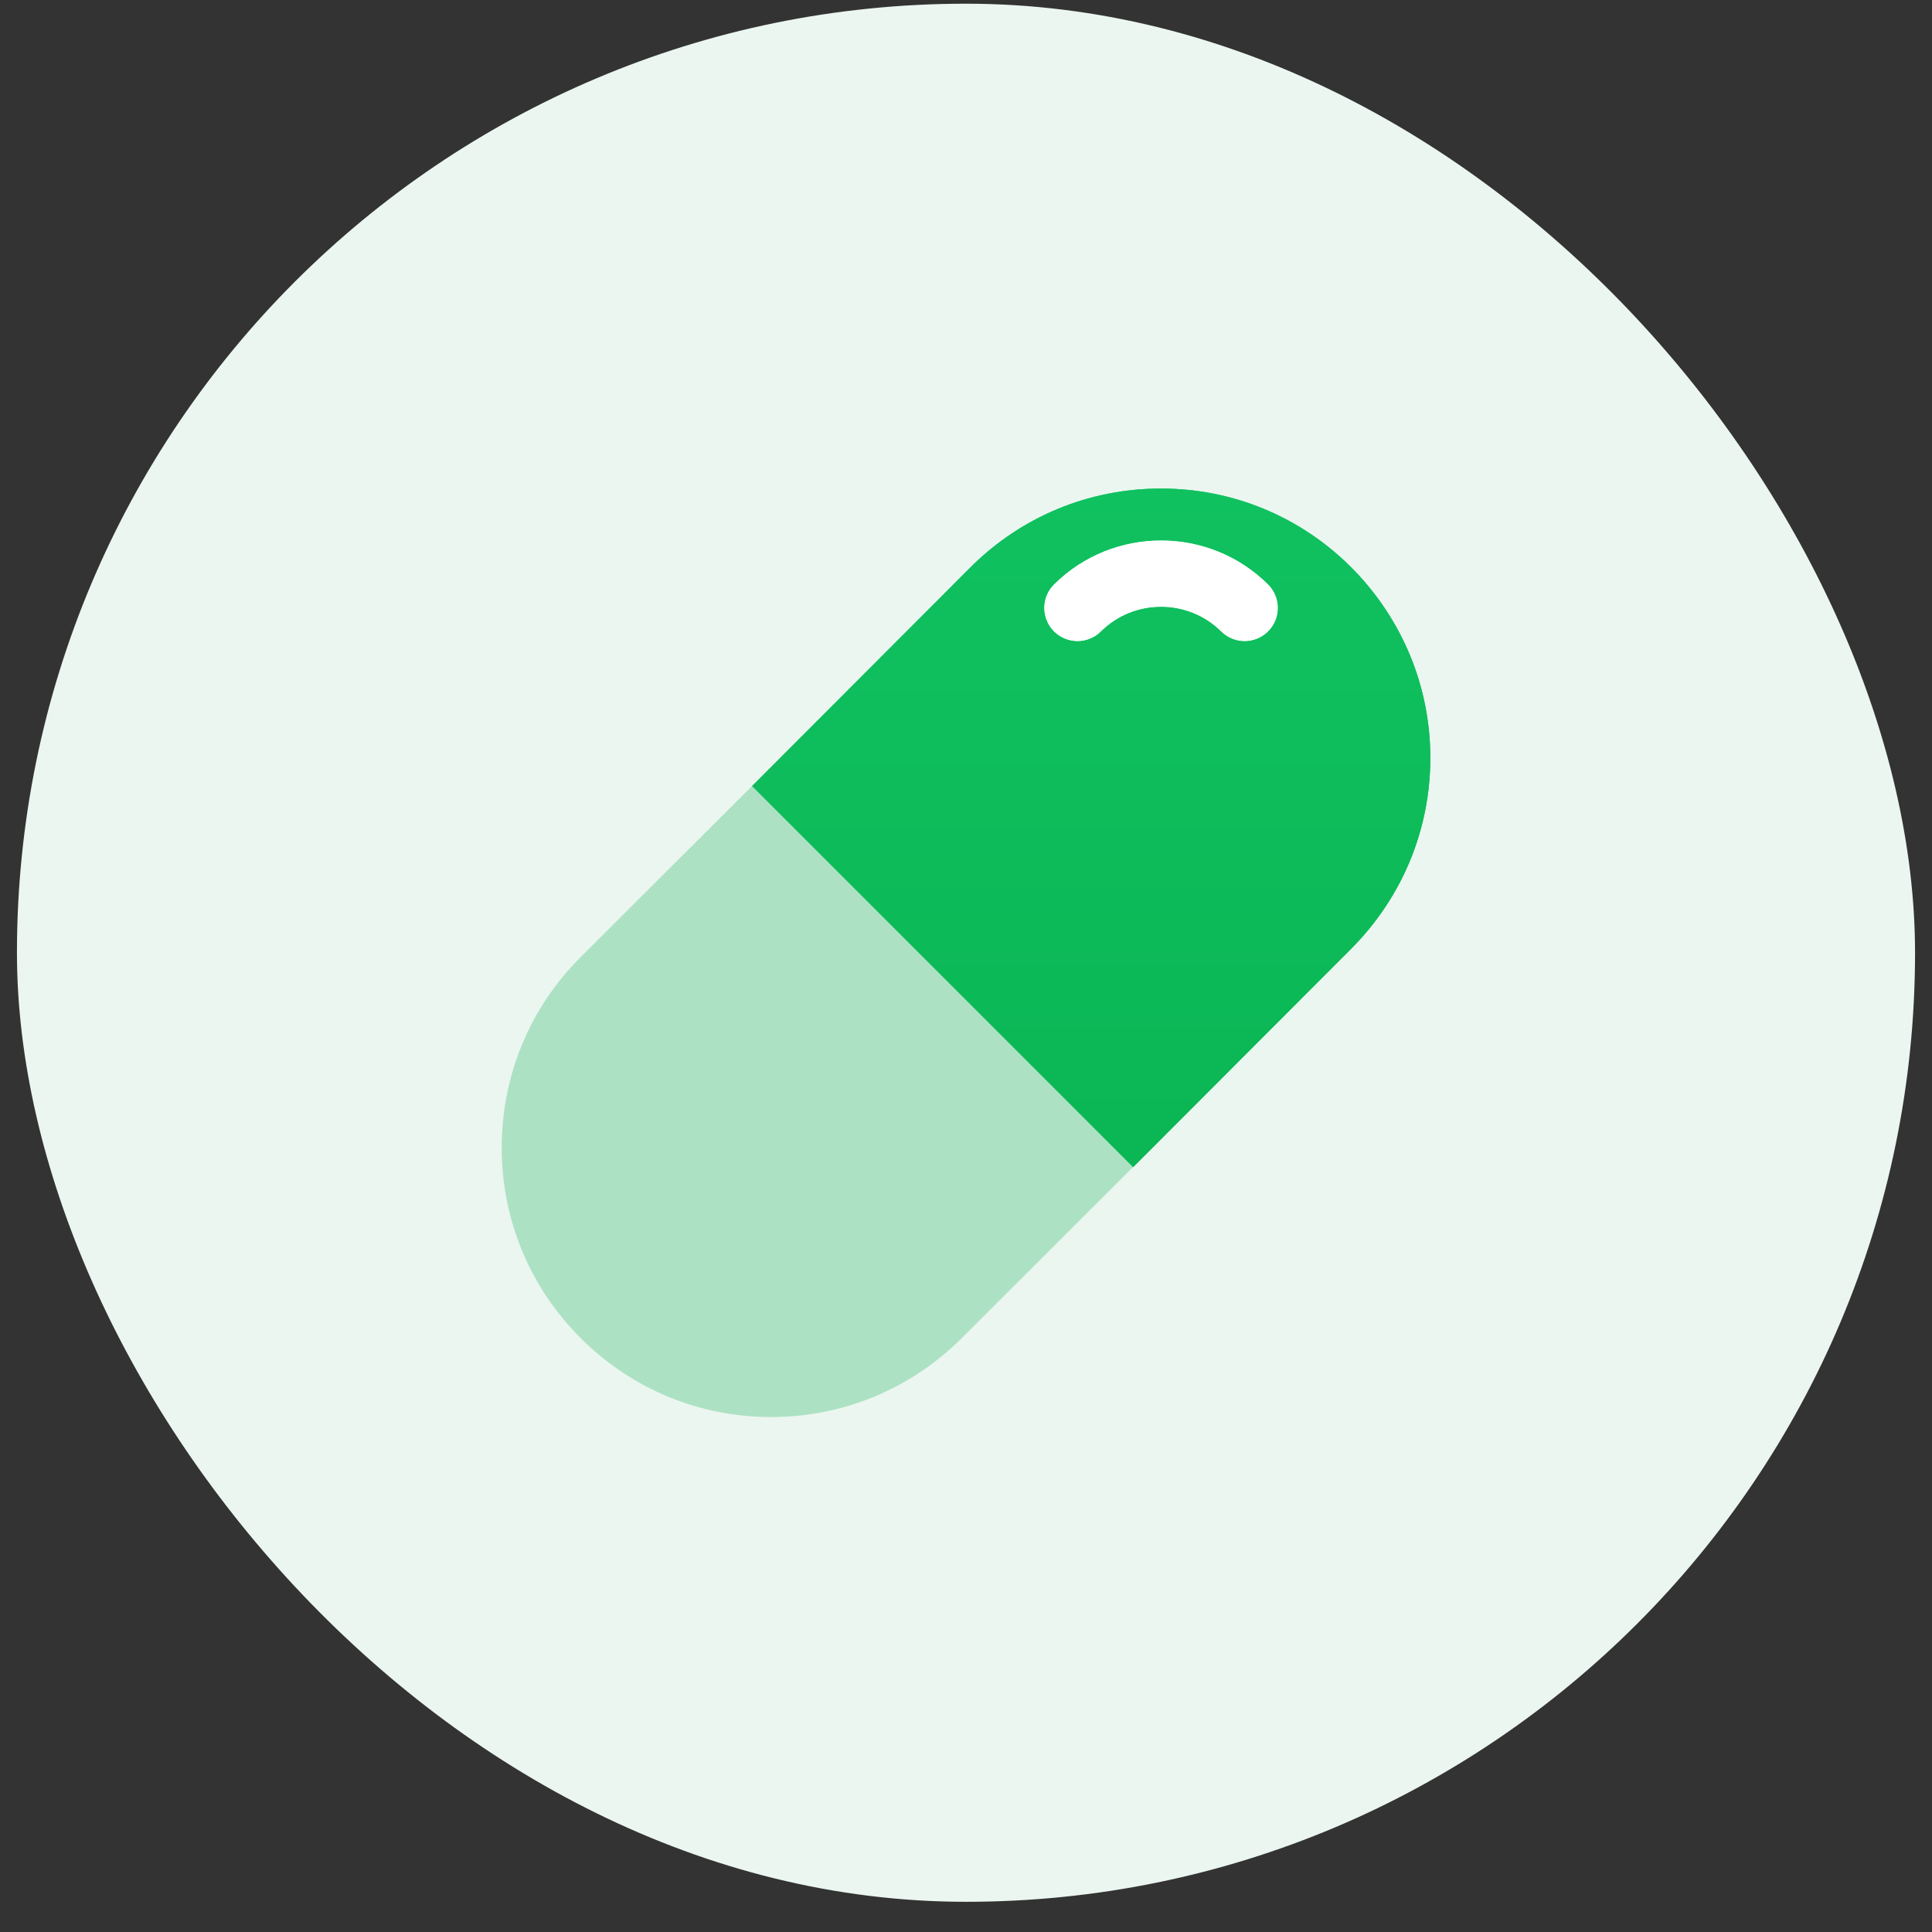 <svg width="57" height="57" viewBox="0 0 57 57" fill="none" xmlns="http://www.w3.org/2000/svg">
<rect x="0" y="0" width="57" height="57" fill="#333333" stroke="none"/>
<rect x="0.5" y="0.109" width="56" height="56" rx="28" fill="#EBF6F0"/>
<path d="M22.189 23.188L17.131 28.236C15.624 29.743 14.802 31.739 14.802 33.862C14.802 35.976 15.624 37.972 17.131 39.478C18.638 40.985 20.634 41.807 22.747 41.807C24.87 41.807 26.866 40.985 28.373 39.478L33.432 34.43L22.189 23.188Z" fill="#ADE1C4"/>
<path d="M39.87 16.743C38.363 15.236 36.367 14.414 34.254 14.414C32.131 14.414 30.135 15.236 28.628 16.743L22.19 23.191L33.432 34.433L39.87 27.985C41.367 26.478 42.199 24.482 42.199 22.359C42.199 20.245 41.367 18.25 39.87 16.743ZM37.414 18.626C37.224 18.818 36.971 18.915 36.72 18.915C36.47 18.915 36.221 18.82 36.031 18.631C35.05 17.659 33.457 17.659 32.478 18.631C32.094 19.012 31.476 19.009 31.094 18.626C30.713 18.243 30.715 17.623 31.099 17.243C32.839 15.515 35.67 15.516 37.408 17.243C37.793 17.622 37.795 18.243 37.414 18.626Z" fill="#10C160"/>
<path d="M39.87 16.743C38.363 15.236 36.367 14.414 34.254 14.414C32.131 14.414 30.135 15.236 28.628 16.743L22.19 23.191L33.432 34.433L39.87 27.985C41.367 26.478 42.199 24.482 42.199 22.359C42.199 20.245 41.367 18.25 39.87 16.743ZM37.414 18.626C37.224 18.818 36.971 18.915 36.72 18.915C36.47 18.915 36.221 18.82 36.031 18.631C35.05 17.659 33.457 17.659 32.478 18.631C32.094 19.012 31.476 19.009 31.094 18.626C30.713 18.243 30.715 17.623 31.099 17.243C32.839 15.515 35.67 15.516 37.408 17.243C37.793 17.622 37.795 18.243 37.414 18.626Z" fill="url(#paint0_linear_903_248426)"/>
<path d="M31.099 17.241C30.715 17.622 30.714 18.241 31.094 18.625C31.477 19.007 32.094 19.01 32.479 18.63C33.457 17.658 35.051 17.657 36.031 18.63C36.222 18.819 36.472 18.913 36.72 18.913C36.972 18.913 37.224 18.817 37.415 18.625C37.795 18.241 37.794 17.622 37.409 17.24C35.67 15.514 32.841 15.514 31.099 17.241Z" fill="white"/>
<defs>
<linearGradient id="paint0_linear_903_248426" x1="32.194" y1="14.414" x2="32.194" y2="34.433" gradientUnits="userSpaceOnUse">
<stop stop-color="#10C160"/>
<stop offset="1" stop-color="#0BB654"/>
</linearGradient>
</defs>
</svg>
